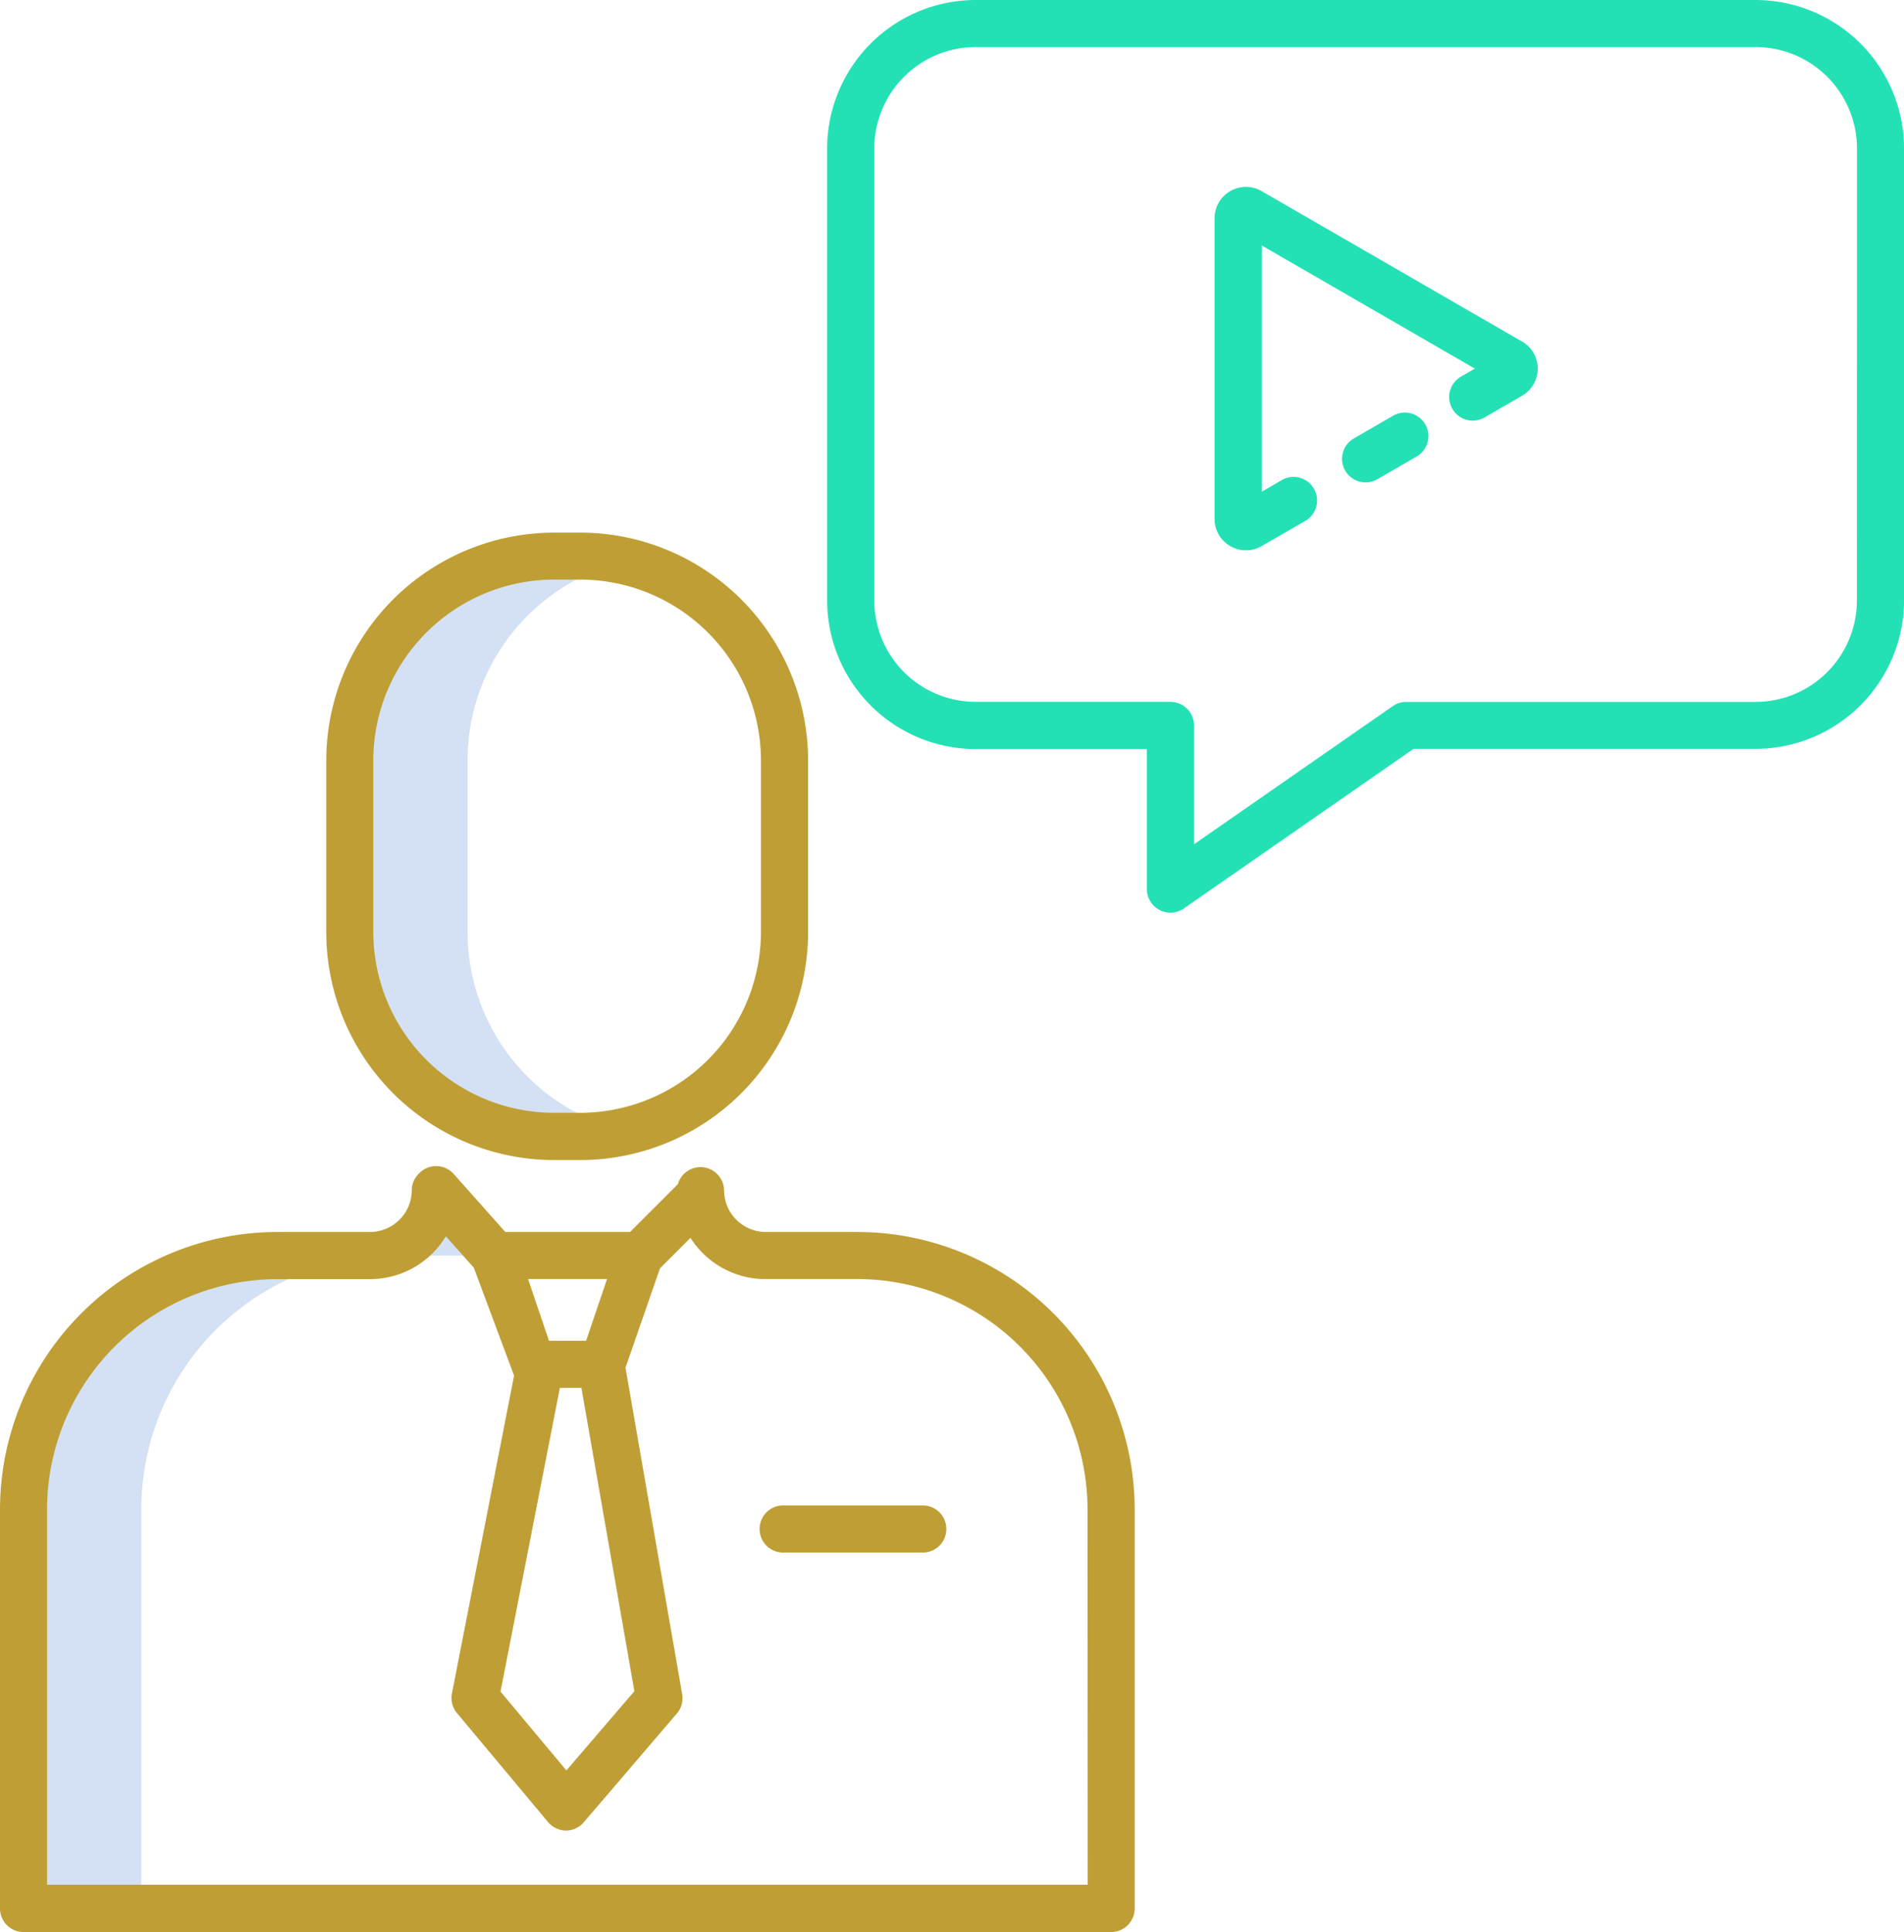 <svg xmlns="http://www.w3.org/2000/svg" width="36.416" height="36.941" viewBox="0 0 36.416 36.941">
  <g id="conversation" transform="translate(-13.5 -10)">
    <path id="Path_446" data-name="Path 446" d="M107.886,151.7a3.915,3.915,0,0,0-.874-.1h-.5a3.907,3.907,0,0,0-3.907,3.907v3.282a3.907,3.907,0,0,0,3.907,3.907h.5a3.915,3.915,0,0,0,.874-.1,3.908,3.908,0,0,1-3.033-3.808v-3.282a3.908,3.908,0,0,1,3.032-3.808Z" transform="translate(-82.41 -130.968)" fill="#d4e1f4"/>
    <path id="Path_447" data-name="Path 447" d="M27.376,312.966a1.244,1.244,0,0,1-1.244,1.245H24.353a4.854,4.854,0,0,0-4.853,4.855v7.629h2.253v-7.629a4.854,4.854,0,0,1,4.854-4.855h1.778c.042,0,.083,0,.123-.006l-1.116-1.254Z" transform="translate(-5.55 -280.203)" fill="#d4e1f4"/>
    <g id="Group_176" data-name="Group 176" transform="translate(13.5 20.181)">
      <path id="Path_448" data-name="Path 448" d="M100.958,157.6h.5a4.363,4.363,0,0,0,4.358-4.358v-3.281a4.363,4.363,0,0,0-4.358-4.358h-.5a4.363,4.363,0,0,0-4.358,4.358v3.281A4.363,4.363,0,0,0,100.958,157.6ZM97.5,149.958a3.461,3.461,0,0,1,3.457-3.457h.5a3.461,3.461,0,0,1,3.457,3.457v3.281a3.461,3.461,0,0,1-3.457,3.457h-.5A3.461,3.461,0,0,1,97.5,153.24Z" transform="translate(-90.36 -145.6)" fill="#bf9f35"/>
      <path id="Path_449" data-name="Path 449" d="M29.9,308.212H28.143a.8.8,0,0,1-.794-.794.451.451,0,0,0-.884-.121l-.915.915H23.165l-.987-1.109a.451.451,0,0,0-.655-.019l-.016.016a.45.45,0,0,0-.132.318.8.8,0,0,1-.794.794H18.8a5.31,5.31,0,0,0-5.3,5.306v7.629a.45.45,0,0,0,.451.45h20.8a.45.45,0,0,0,.451-.45v-7.629a5.31,5.31,0,0,0-5.3-5.306Zm-4.79.9-.4,1.18H24l-.4-1.18Zm.523,7.88-1.3,1.515L23.073,317l1.135-5.807h.412Zm8.67,3.7H14.4v-7.178a4.408,4.408,0,0,1,4.4-4.4h1.778a1.7,1.7,0,0,0,1.45-.819l.534.6.77,2.063-1.189,6.081a.451.451,0,0,0,.1.375l1.738,2.08a.451.451,0,0,0,.343.162h0a.45.45,0,0,0,.342-.158l1.781-2.081a.45.45,0,0,0,.1-.37l-1.084-6.24.66-1.9.583-.583a1.7,1.7,0,0,0,1.379.788H29.9a4.408,4.408,0,0,1,4.4,4.4Z" transform="translate(-13.5 -294.837)" fill="#bf9f35"/>
      <path id="Path_450" data-name="Path 450" d="M210.52,393.378h-2.67a.451.451,0,1,0,0,.9h2.67a.451.451,0,0,0,0-.9Z" transform="translate(-192.841 -374.774)" fill="#bf9f35"/>
    </g>
    <path id="Path_451" data-name="Path 451" d="M328.746,60.547l-4.976-2.874a.6.6,0,0,0-.9.52v5.748a.6.6,0,0,0,.9.52l.854-.493a.451.451,0,0,0-.451-.78l-.4.233V58.713l4.075,2.354-.266.154a.45.45,0,1,0,.451.78l.717-.414a.6.6,0,0,0,0-1.04Z" transform="translate(-286.14 -44.019)" fill="#24e1b5"/>
    <path id="Path_452" data-name="Path 452" d="M356.323,115.133l-.751.434a.45.45,0,1,0,.451.78l.751-.434a.45.45,0,0,0-.451-.78Z" transform="translate(-316.179 -97.184)" fill="#24e1b5"/>
    <path id="Path_453" data-name="Path 453" d="M241.956,10H227.039a2.843,2.843,0,0,0-2.839,2.841v8.64a2.843,2.843,0,0,0,2.84,2.841h3.275V27a.451.451,0,0,0,.708.37l4.393-3.052h6.541a2.843,2.843,0,0,0,2.84-2.841v-8.64A2.843,2.843,0,0,0,241.956,10Zm1.939,11.481a1.941,1.941,0,0,1-1.939,1.94h-6.682a.45.45,0,0,0-.257.081l-3.8,2.641V23.871a.451.451,0,0,0-.451-.451h-3.725a1.941,1.941,0,0,1-1.939-1.94v-8.64a1.941,1.941,0,0,1,1.939-1.94h14.917a1.941,1.941,0,0,1,1.939,1.94Z" transform="translate(-194.88)" fill="#24e1b5"/>
  </g>
</svg>

